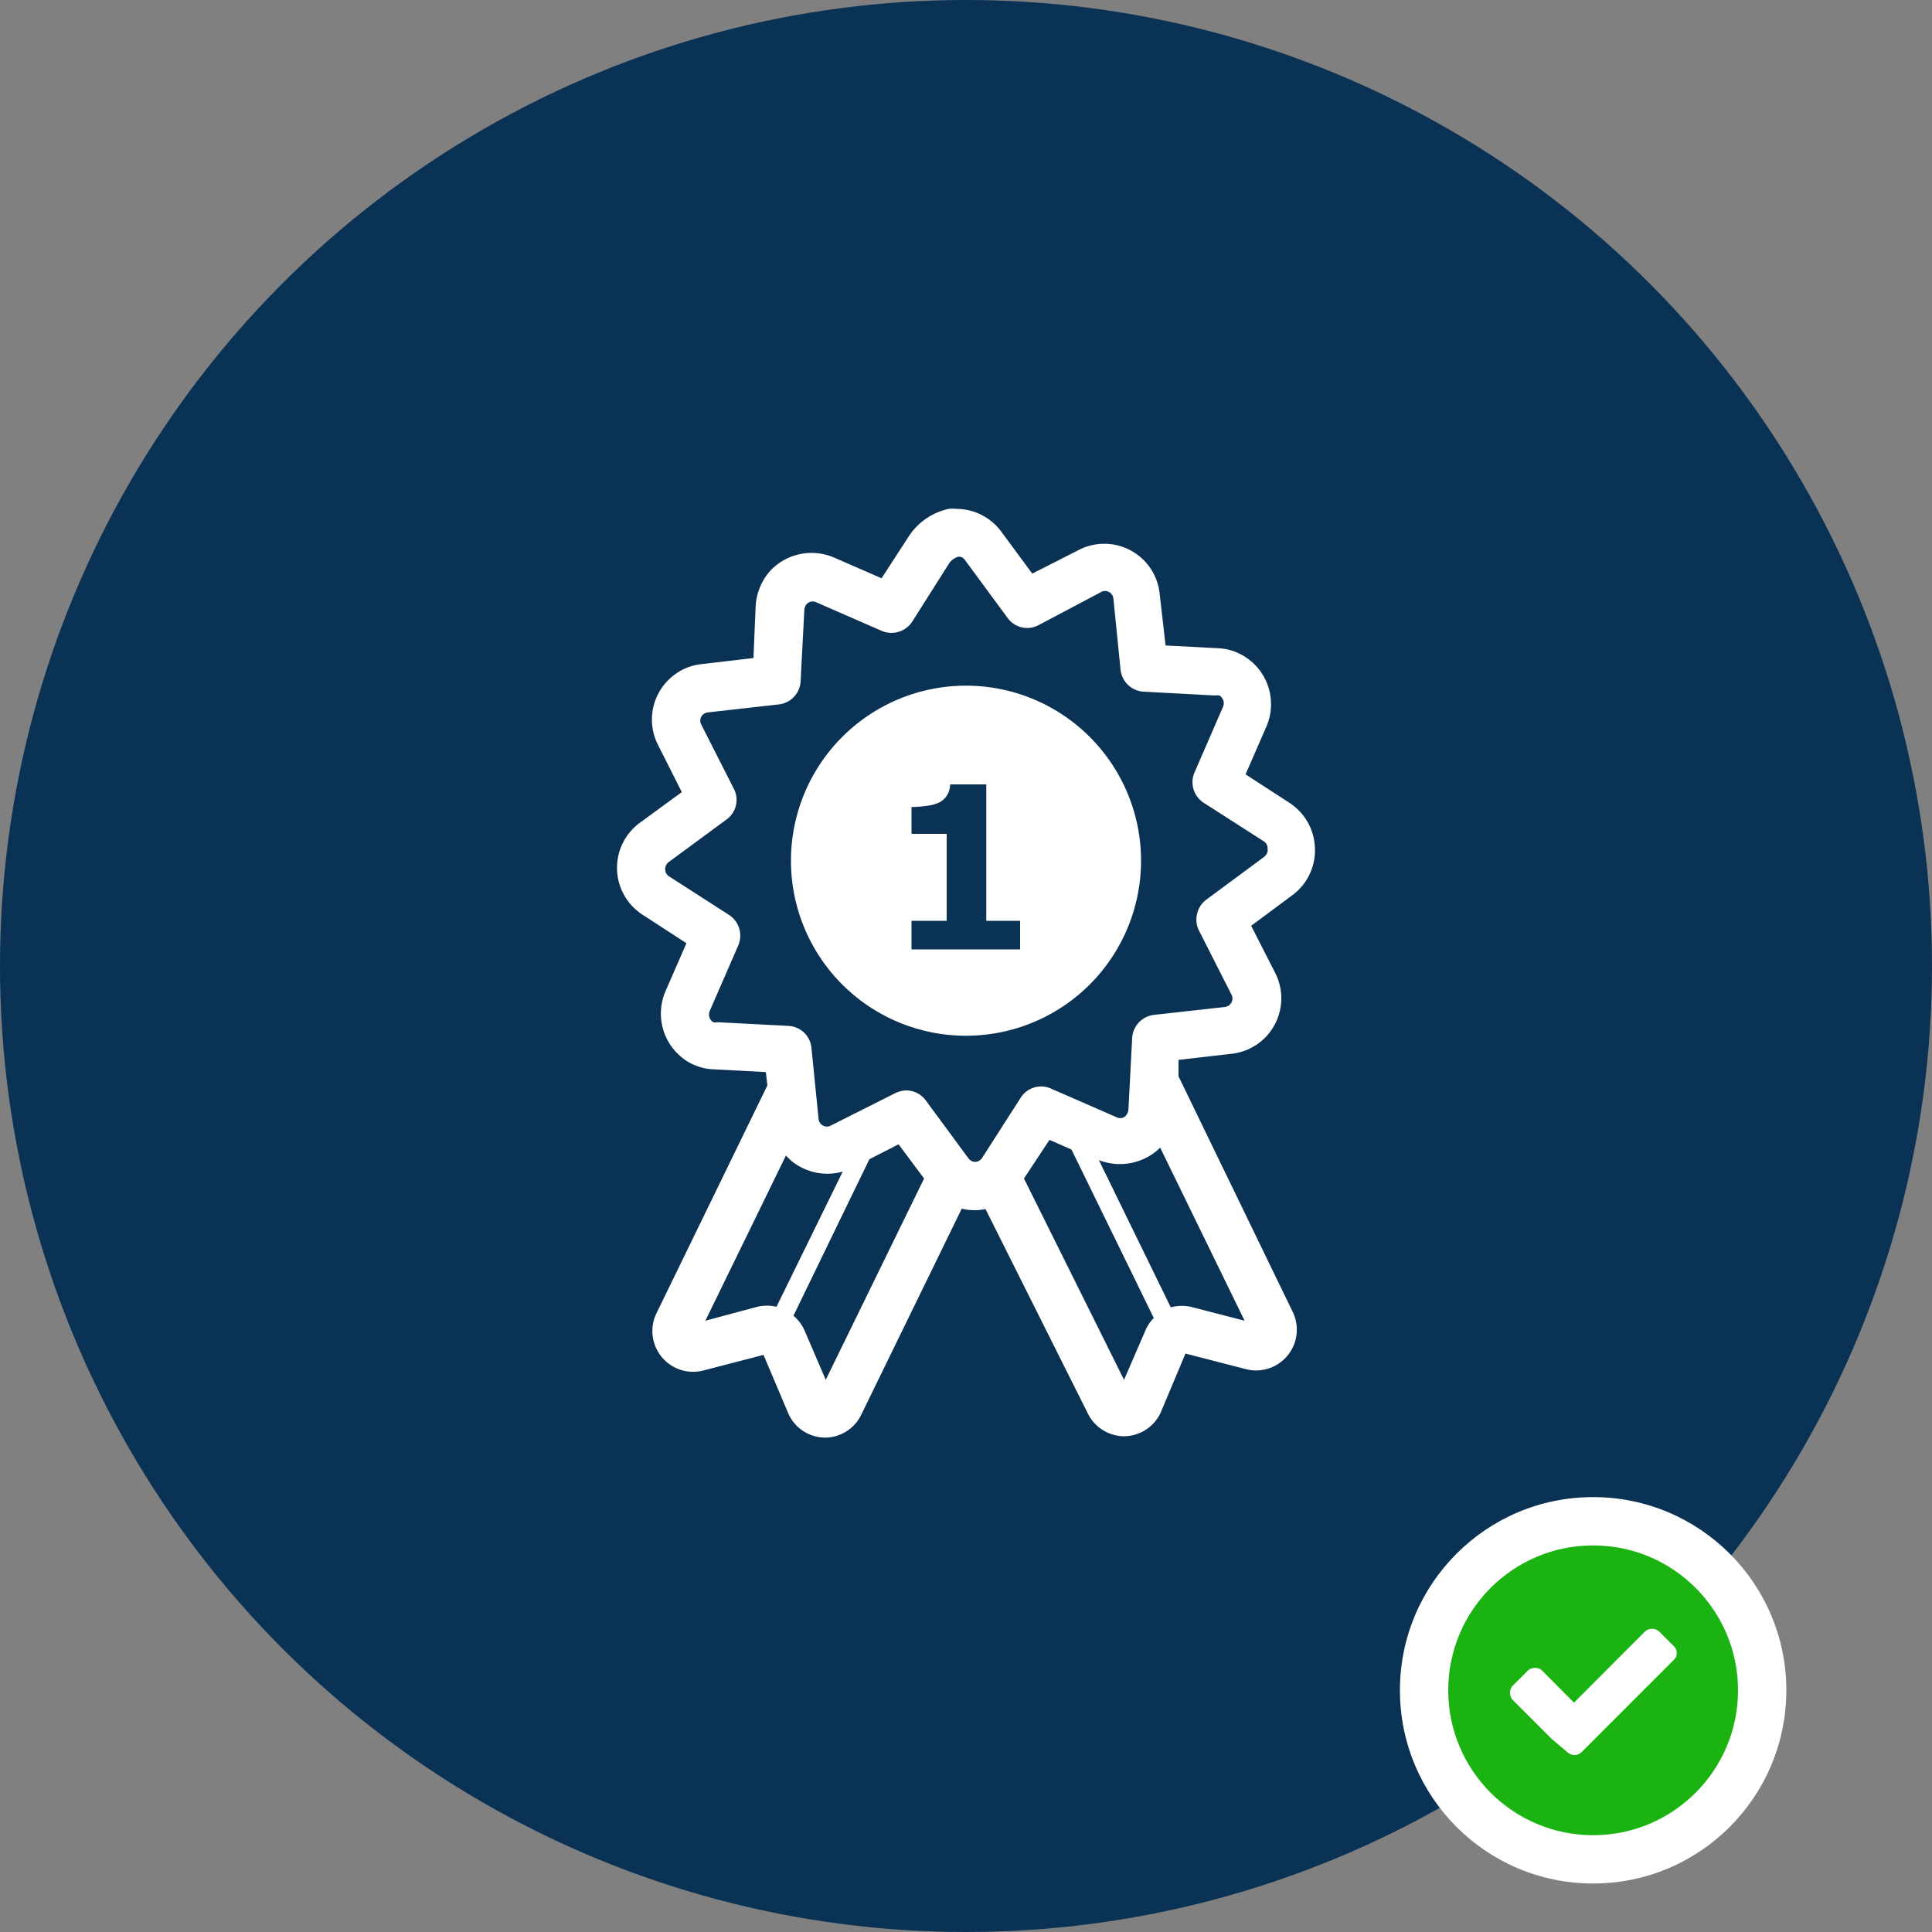 <svg xmlns="http://www.w3.org/2000/svg" viewBox="0 0 100 100"><rect x="0" y="0" width="100" height="100" fill="#808080" stroke="none"/><defs><style>.cls-1{fill:#0a3254;}.cls-2{fill:#fff;}.cls-3{fill:#1ab311;}</style></defs><title>improved-compliance-assurance</title><g id="Layer_2" data-name="Layer 2"><g id="Layer_1-2" data-name="Layer 1"><circle class="cls-1" cx="50" cy="50" r="50"/><circle class="cls-2" cx="82.46" cy="87.49" r="10"/><circle class="cls-3" cx="82.46" cy="87.49" r="7.5"/><path class="cls-2" d="M86.79,85.54a.49.49,0,0,1-.16.38l-4,4-.76.76a.53.53,0,0,1-.38.16.55.55,0,0,1-.38-.16L80.31,90l-2-2a.52.52,0,0,1-.15-.38.54.54,0,0,1,.15-.38l.76-.76a.54.54,0,0,1,.38-.15.52.52,0,0,1,.38.15l1.64,1.65,3.66-3.67a.54.54,0,0,1,.38-.15.52.52,0,0,1,.38.15l.76.76A.51.51,0,0,1,86.79,85.54Z"/><path class="cls-2" d="M68.06,43.9a2.89,2.89,0,0,0-1.31-2.34l-2.28-1.48,1.09-2.5A2.91,2.91,0,0,0,64.45,34,2.8,2.8,0,0,0,63,33.55l-2.67-.14-.31-2.71a2.88,2.88,0,0,0-4.17-2.24l-2.42,1.23-1.61-2.18a2.89,2.89,0,0,0-2.32-1.17,1.54,1.54,0,0,0-.4,0A3.3,3.3,0,0,0,47,27.82l-1.37,2.11-2.48-1.08a2.94,2.94,0,0,0-3.27.68,3,3,0,0,0-.77,1.89L39,34.06l-2.64.31a2.83,2.83,0,0,0-1.51.6,2.89,2.89,0,0,0-.79,3.59L35.29,41,33.1,42.6a2.89,2.89,0,0,0,.15,4.74l2.28,1.48-1.09,2.5a2.92,2.92,0,0,0,1.11,3.6,2.82,2.82,0,0,0,1.42.43l2.67.14.08.69L34,67.93a2.11,2.11,0,0,0,2.43,3l3.09-.8,1.27,3a2.09,2.09,0,0,0,1.89,1.28h0a2.09,2.09,0,0,0,1.9-1.19l5.2-10.66a2.82,2.82,0,0,0,.65.08h.08a2.73,2.73,0,0,0,.5-.06L56.3,73.15a2.11,2.11,0,0,0,1.9,1.19h0a2.1,2.1,0,0,0,1.9-1.28l1.26-3,3.1.8a2.11,2.11,0,0,0,2.43-3L61,55.71v0l0-.85,2.69-.31A2.89,2.89,0,0,0,66,50.35l-1.24-2.43,2.18-1.62A2.88,2.88,0,0,0,68.06,43.9ZM36.51,68.36l4.17-8.55a2.67,2.67,0,0,0,.77.6,2.92,2.92,0,0,0,2.17.23l-3.43,7a2.16,2.16,0,0,0-1,0Zm6.23,3.06-1.09-2.54a2.16,2.16,0,0,0-.58-.78L45,60l1.51-.77L47.83,61Zm16.54-2.54-1.1,2.54L53,61l1.32-2,1.14.5,4.26,8.72A2,2,0,0,0,59.28,68.88Zm5.14-.52-2.67-.69a2.14,2.14,0,0,0-1.15,0l-3.72-7.62a3,3,0,0,0,3-.49l.17-.16Zm1-24-3,2.22a1.29,1.29,0,0,0-.36,1.59l1.68,3.31a.43.43,0,0,1,0,.41.46.46,0,0,1-.33.23l-3.68.41a1.28,1.28,0,0,0-1.13,1.2l-.19,3.65a.55.55,0,0,1-.14.37.4.4,0,0,1-.47.08l-3.39-1.48a1.25,1.25,0,0,0-1.58.47l-2,3.12a.46.46,0,0,1-.35.2v0a.44.44,0,0,1-.35-.18l-2.21-3a1.26,1.26,0,0,0-1-.52,1.37,1.37,0,0,0-.58.14L43,58.26a.41.41,0,0,1-.4,0,.44.44,0,0,1-.23-.34L42,54.23a1.26,1.26,0,0,0-1.19-1.13l-3.67-.19a.58.58,0,0,1-.22,0,.47.47,0,0,1-.19-.57l1.48-3.4a1.28,1.28,0,0,0-.47-1.58l-3.11-2a.43.43,0,0,1-.2-.36.45.45,0,0,1,.17-.37l3-2.21a1.25,1.25,0,0,0,.38-1.6l-1.68-3.31a.43.43,0,0,1,.13-.56.59.59,0,0,1,.25-.08l3.63-.41a1.27,1.27,0,0,0,1.13-1.2l.19-3.65a.56.56,0,0,1,.11-.33.43.43,0,0,1,.5-.11l3.39,1.48a1.28,1.28,0,0,0,1.59-.48l1.9-3a.85.85,0,0,1,.51-.36.41.41,0,0,1,.31.17l2.21,3a1.25,1.25,0,0,0,1.6.38L57,30.64a.41.41,0,0,1,.4,0,.46.46,0,0,1,.23.34L58,34.67a1.27,1.27,0,0,0,1.2,1.13L62.9,36a.58.58,0,0,1,.22,0,.47.47,0,0,1,.19.57L61.82,40a1.27,1.27,0,0,0,.48,1.55l3.12,2a.42.42,0,0,1,.19.36A.45.45,0,0,1,65.44,44.34Z"/><path class="cls-2" d="M50,35.49a9.06,9.06,0,1,0,9.06,9.06A9.06,9.06,0,0,0,50,35.49Zm2.8,13.65H47.18V47.66H49v-4.5H47.18V41.77a5.12,5.12,0,0,0,.78-.06,2.05,2.05,0,0,0,.62-.16,1,1,0,0,0,.43-.37,1.17,1.17,0,0,0,.17-.58h1.87v7.06H52.8Z"/></g></g></svg>